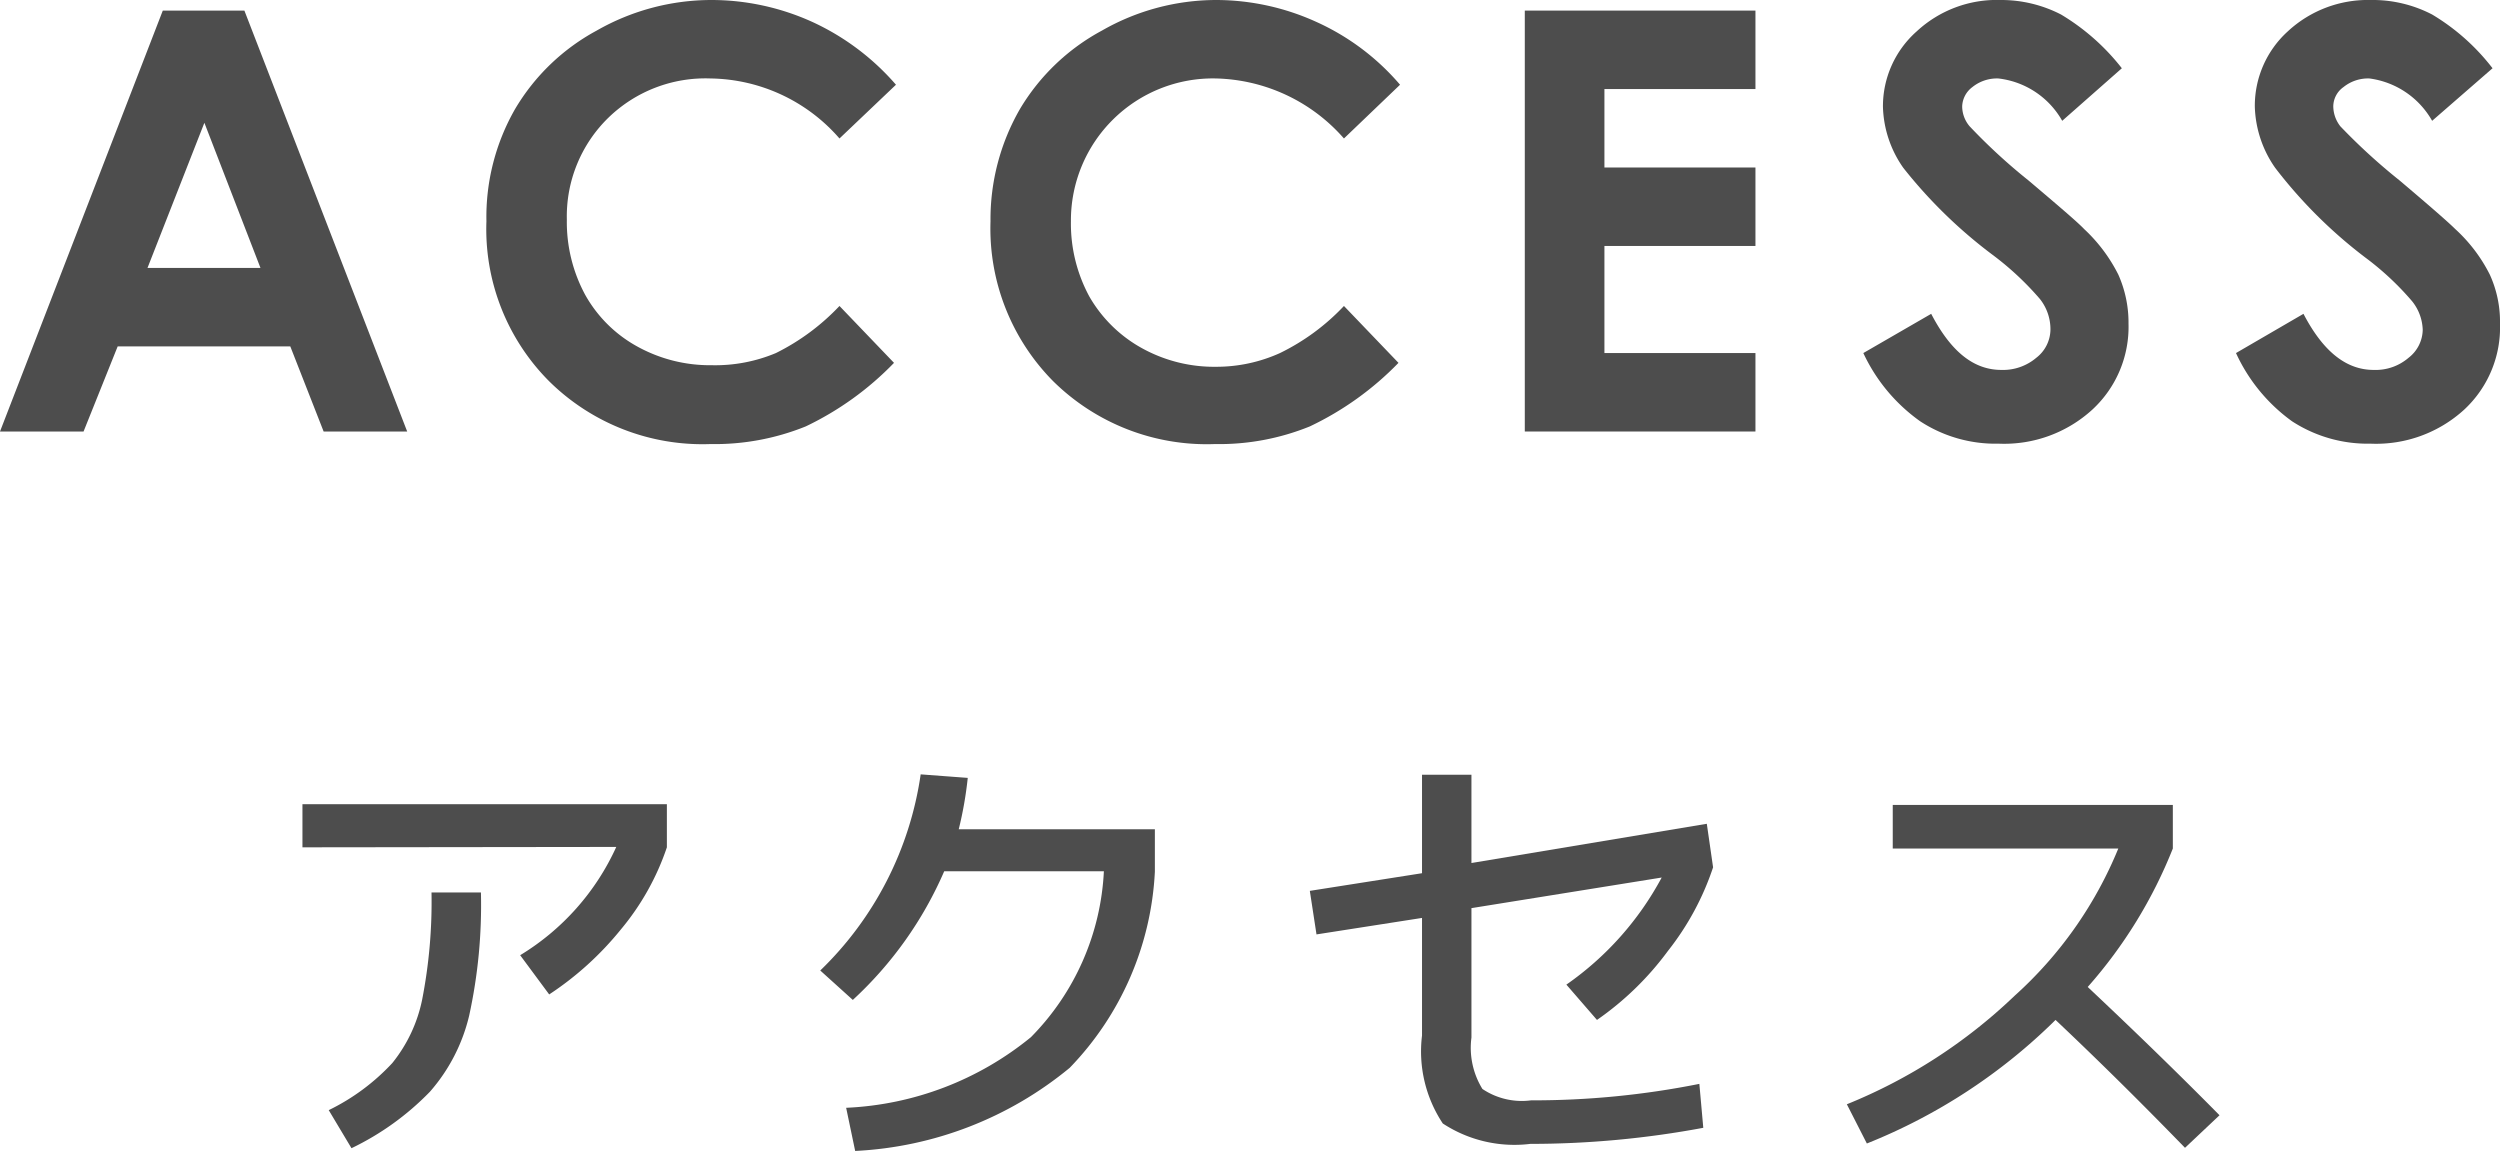 <svg xmlns="http://www.w3.org/2000/svg" viewBox="0 0 63.73 29.34"><defs><style>.cls-1{fill:#4d4d4d;}</style></defs><title>gnav_access</title><g id="レイヤー_2" data-name="レイヤー 2"><g id="header_footer" data-name="header/footer"><path class="cls-1" d="M7.71,21.6V20.5H17v1.1a6.49,6.49,0,0,1-1.17,2.09A8,8,0,0,1,14,25.35l-.74-1a6.25,6.25,0,0,0,2.45-2.76Zm.67,6.7A5.49,5.49,0,0,0,10,27.1a3.77,3.77,0,0,0,.76-1.61A13,13,0,0,0,11,22.75h1.26a13.2,13.2,0,0,1-.3,3.14,4.52,4.52,0,0,1-1,1.94,7,7,0,0,1-2,1.44Z"/><path class="cls-1" d="M21.8,29.34l-.23-1.1a8,8,0,0,0,4.71-1.8,6.46,6.46,0,0,0,1.86-4.23H24.07a9.69,9.69,0,0,1-2.33,3.28l-.83-.75a8.67,8.67,0,0,0,2.56-5l1.2.09a9.61,9.61,0,0,1-.23,1.31h5v1.08a7.74,7.74,0,0,1-2.17,5A9.3,9.3,0,0,1,21.8,29.34Z"/><path class="cls-1" d="M43.42,28.75a24,24,0,0,1-4.41.41,3.33,3.33,0,0,1-2.23-.52,3.32,3.32,0,0,1-.53-2.24v-3l-2.69.42-.17-1.11,2.86-.45V19.75h1.26V22l6-1,.16,1.11a7,7,0,0,1-1.15,2.13A7.67,7.67,0,0,1,40.71,26l-.78-.9a7.83,7.83,0,0,0,2.43-2.73l-4.85.78v3.3a2,2,0,0,0,.28,1.31,1.8,1.8,0,0,0,1.24.29,21.53,21.53,0,0,0,4.29-.42Z"/><path class="cls-1" d="M48.25,21.63V20.52h7.14v1.11a12,12,0,0,1-2.17,3.53q1.86,1.75,3.36,3.27l-.88.83Q54,27.51,52.4,26a14.46,14.46,0,0,1-4.81,3.15l-.51-1a13.49,13.49,0,0,0,4.27-2.76A10.28,10.28,0,0,0,54,21.63Z"/><path class="cls-1" d="M4.15.27H6.23L10.38,11H8.25L7.4,8.83H3L2.13,11H0ZM5.21,3.13,3.76,6.83H6.64Z"/><path class="cls-1" d="M22.84,2.16,21.4,3.53A4.43,4.43,0,0,0,18.11,2,3.55,3.55,0,0,0,15.51,3a3.51,3.51,0,0,0-1.06,2.6,3.9,3.9,0,0,0,.47,1.92,3.39,3.39,0,0,0,1.32,1.31,3.83,3.83,0,0,0,1.9.48A4,4,0,0,0,19.78,9,5.73,5.73,0,0,0,21.4,7.8l1.39,1.45a7.79,7.79,0,0,1-2.25,1.62,6.19,6.19,0,0,1-2.43.45A5.56,5.56,0,0,1,14,9.72a5.49,5.49,0,0,1-1.6-4.08,5.53,5.53,0,0,1,.73-2.86,5.39,5.39,0,0,1,2.08-2A5.9,5.9,0,0,1,18.14,0a6.23,6.23,0,0,1,2.57.56A6.3,6.3,0,0,1,22.84,2.16Z"/><path class="cls-1" d="M35.69,2.16,34.26,3.53A4.47,4.47,0,0,0,31,2,3.62,3.62,0,0,0,27.3,5.64a3.9,3.9,0,0,0,.47,1.92A3.49,3.49,0,0,0,29.1,8.87a3.8,3.8,0,0,0,1.9.48A3.93,3.93,0,0,0,32.63,9,5.62,5.62,0,0,0,34.26,7.8l1.39,1.45a7.81,7.81,0,0,1-2.26,1.62,6.14,6.14,0,0,1-2.42.45,5.57,5.57,0,0,1-4.12-1.6,5.53,5.53,0,0,1-1.6-4.08A5.63,5.63,0,0,1,26,2.78a5.42,5.42,0,0,1,2.09-2A5.87,5.87,0,0,1,31,0a6.19,6.19,0,0,1,2.56.56A6.11,6.11,0,0,1,35.69,2.16Z"/><path class="cls-1" d="M38.87.27h5.88v2H40.9v2h3.85v2H40.9V9h3.85v2H38.87Z"/><path class="cls-1" d="M54.09,1.74,52.57,3.08A2.15,2.15,0,0,0,50.94,2a1,1,0,0,0-.66.22.64.64,0,0,0-.26.49.79.79,0,0,0,.19.51,14.67,14.67,0,0,0,1.5,1.38c.78.66,1.26,1.07,1.42,1.24A4.1,4.1,0,0,1,54,7a3,3,0,0,1,.26,1.25,2.87,2.87,0,0,1-.92,2.19,3.33,3.33,0,0,1-2.39.87,3.51,3.51,0,0,1-2-.57A4.42,4.42,0,0,1,47.5,9l1.73-1c.52,1,1.11,1.43,1.79,1.43a1.31,1.31,0,0,0,.89-.31.92.92,0,0,0,.36-.71A1.24,1.24,0,0,0,52,7.62,7.53,7.53,0,0,0,50.8,6.5a12.27,12.27,0,0,1-2.28-2.22A2.83,2.83,0,0,1,48,2.72,2.55,2.55,0,0,1,48.86.8,3,3,0,0,1,51,0a3.33,3.33,0,0,1,1.54.37A5.64,5.64,0,0,1,54.09,1.74Z"/><path class="cls-1" d="M63.54,1.74,62,3.08A2.16,2.16,0,0,0,60.4,2a1,1,0,0,0-.66.22.61.61,0,0,0-.26.49.84.84,0,0,0,.18.51,15.28,15.28,0,0,0,1.51,1.38c.78.66,1.25,1.07,1.42,1.24A4,4,0,0,1,63.47,7a2.89,2.89,0,0,1,.26,1.25,2.86,2.86,0,0,1-.91,2.19,3.33,3.33,0,0,1-2.39.87,3.54,3.54,0,0,1-2-.57A4.4,4.4,0,0,1,57,9l1.72-1c.52,1,1.12,1.43,1.79,1.43a1.29,1.29,0,0,0,.89-.31.92.92,0,0,0,.36-.71,1.22,1.22,0,0,0-.27-.73,7.28,7.28,0,0,0-1.2-1.12A12.13,12.13,0,0,1,58,4.28a2.85,2.85,0,0,1-.52-1.56A2.56,2.56,0,0,1,58.32.8,3,3,0,0,1,60.43,0,3.29,3.29,0,0,1,62,.37,5.5,5.5,0,0,1,63.54,1.74Z"/></g></g></svg>